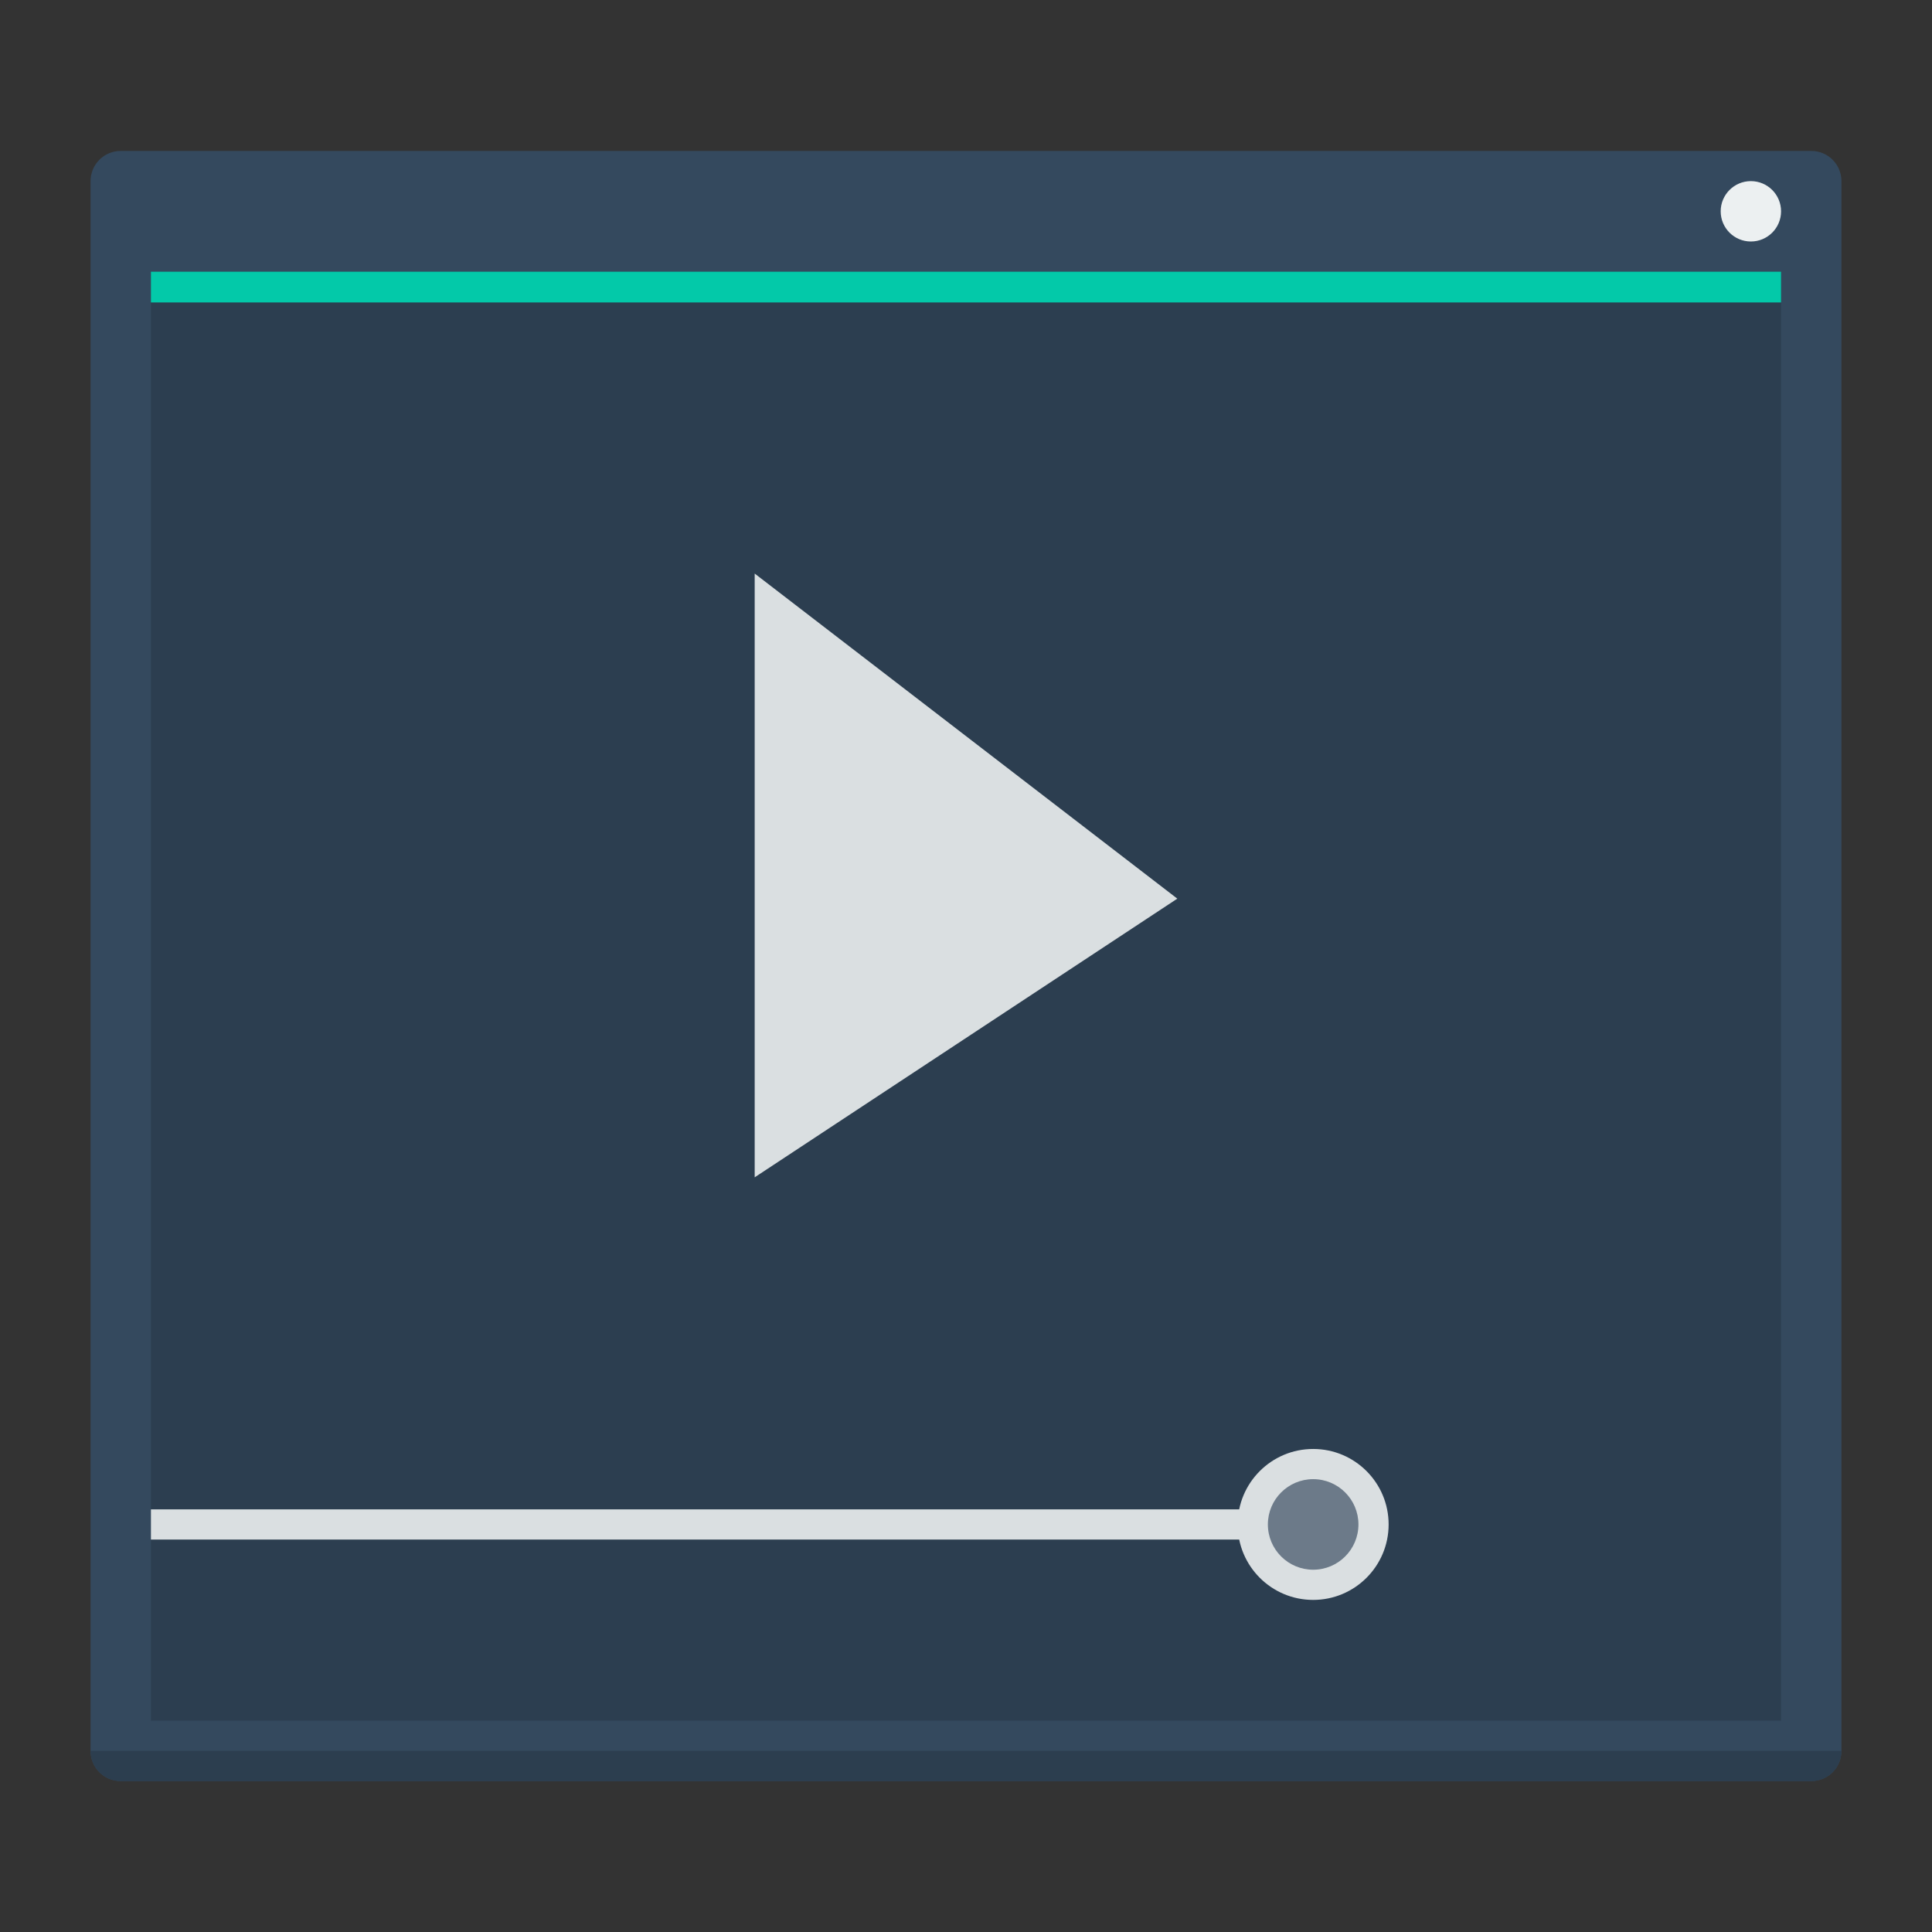 <svg xmlns="http://www.w3.org/2000/svg" width="64" height="64" viewBox="0 0 64 64" version="1.1"><rect x="0" y="0" width="64" height="64" fill="#333333" stroke="none"/><g transform="translate(0 -1058.52)" fill-opacity="1" stroke="none"><path fill="#2c3e50" d="M4 1064.52h56v52H4z"/><path d="M4 1063.52c-.554 0-1 .446-1 1v52c0 .554.446 1 1 1h56c.554 0 1-.446 1-1v-52c0-.554-.446-1-1-1H4zm1 4h54v48H5v-48z" opacity="1" fill="#34495e" stroke-opacity="1"/><circle cx="58" cy="1065.52" r="1" opacity="1" fill="#ecf0f1" stroke-opacity="1"/><path opacity="1" fill="#03c9a9" stroke-opacity="1" d="M5 1067.52h54v1.019H5z"/><path d="M3 1116.52c0 .554.446 1 1 1h56c.554 0 1-.446 1-1H3z" opacity="1" fill="#2c3e4f" stroke-width=".1" stroke-linecap="square" stroke-linejoin="miter" stroke-miterlimit="4" stroke-dashoffset="0" stroke-opacity="1"/><path opacity="1" fill="#dadfe1" stroke-opacity="1" d="M5 1108.52h39v1H5z"/><circle cx="43.5" cy="1109.019" r="2.5" opacity="1" fill="#dadfe1" stroke-width="1.25" stroke-linecap="round" stroke-linejoin="miter" stroke-miterlimit="4" stroke-opacity=".299"/><circle r="1.5" cy="1109.019" cx="43.5" opacity="1" fill="#6c7a89" stroke-width=".75" stroke-linecap="round" stroke-linejoin="miter" stroke-miterlimit="4" stroke-opacity=".299"/><path d="M25 1097.52v-20l14 10.769z" fill="#dadfe1" fill-rule="evenodd" stroke-width=".773" stroke-linecap="butt" stroke-linejoin="miter" stroke-opacity="1"/></g></svg>